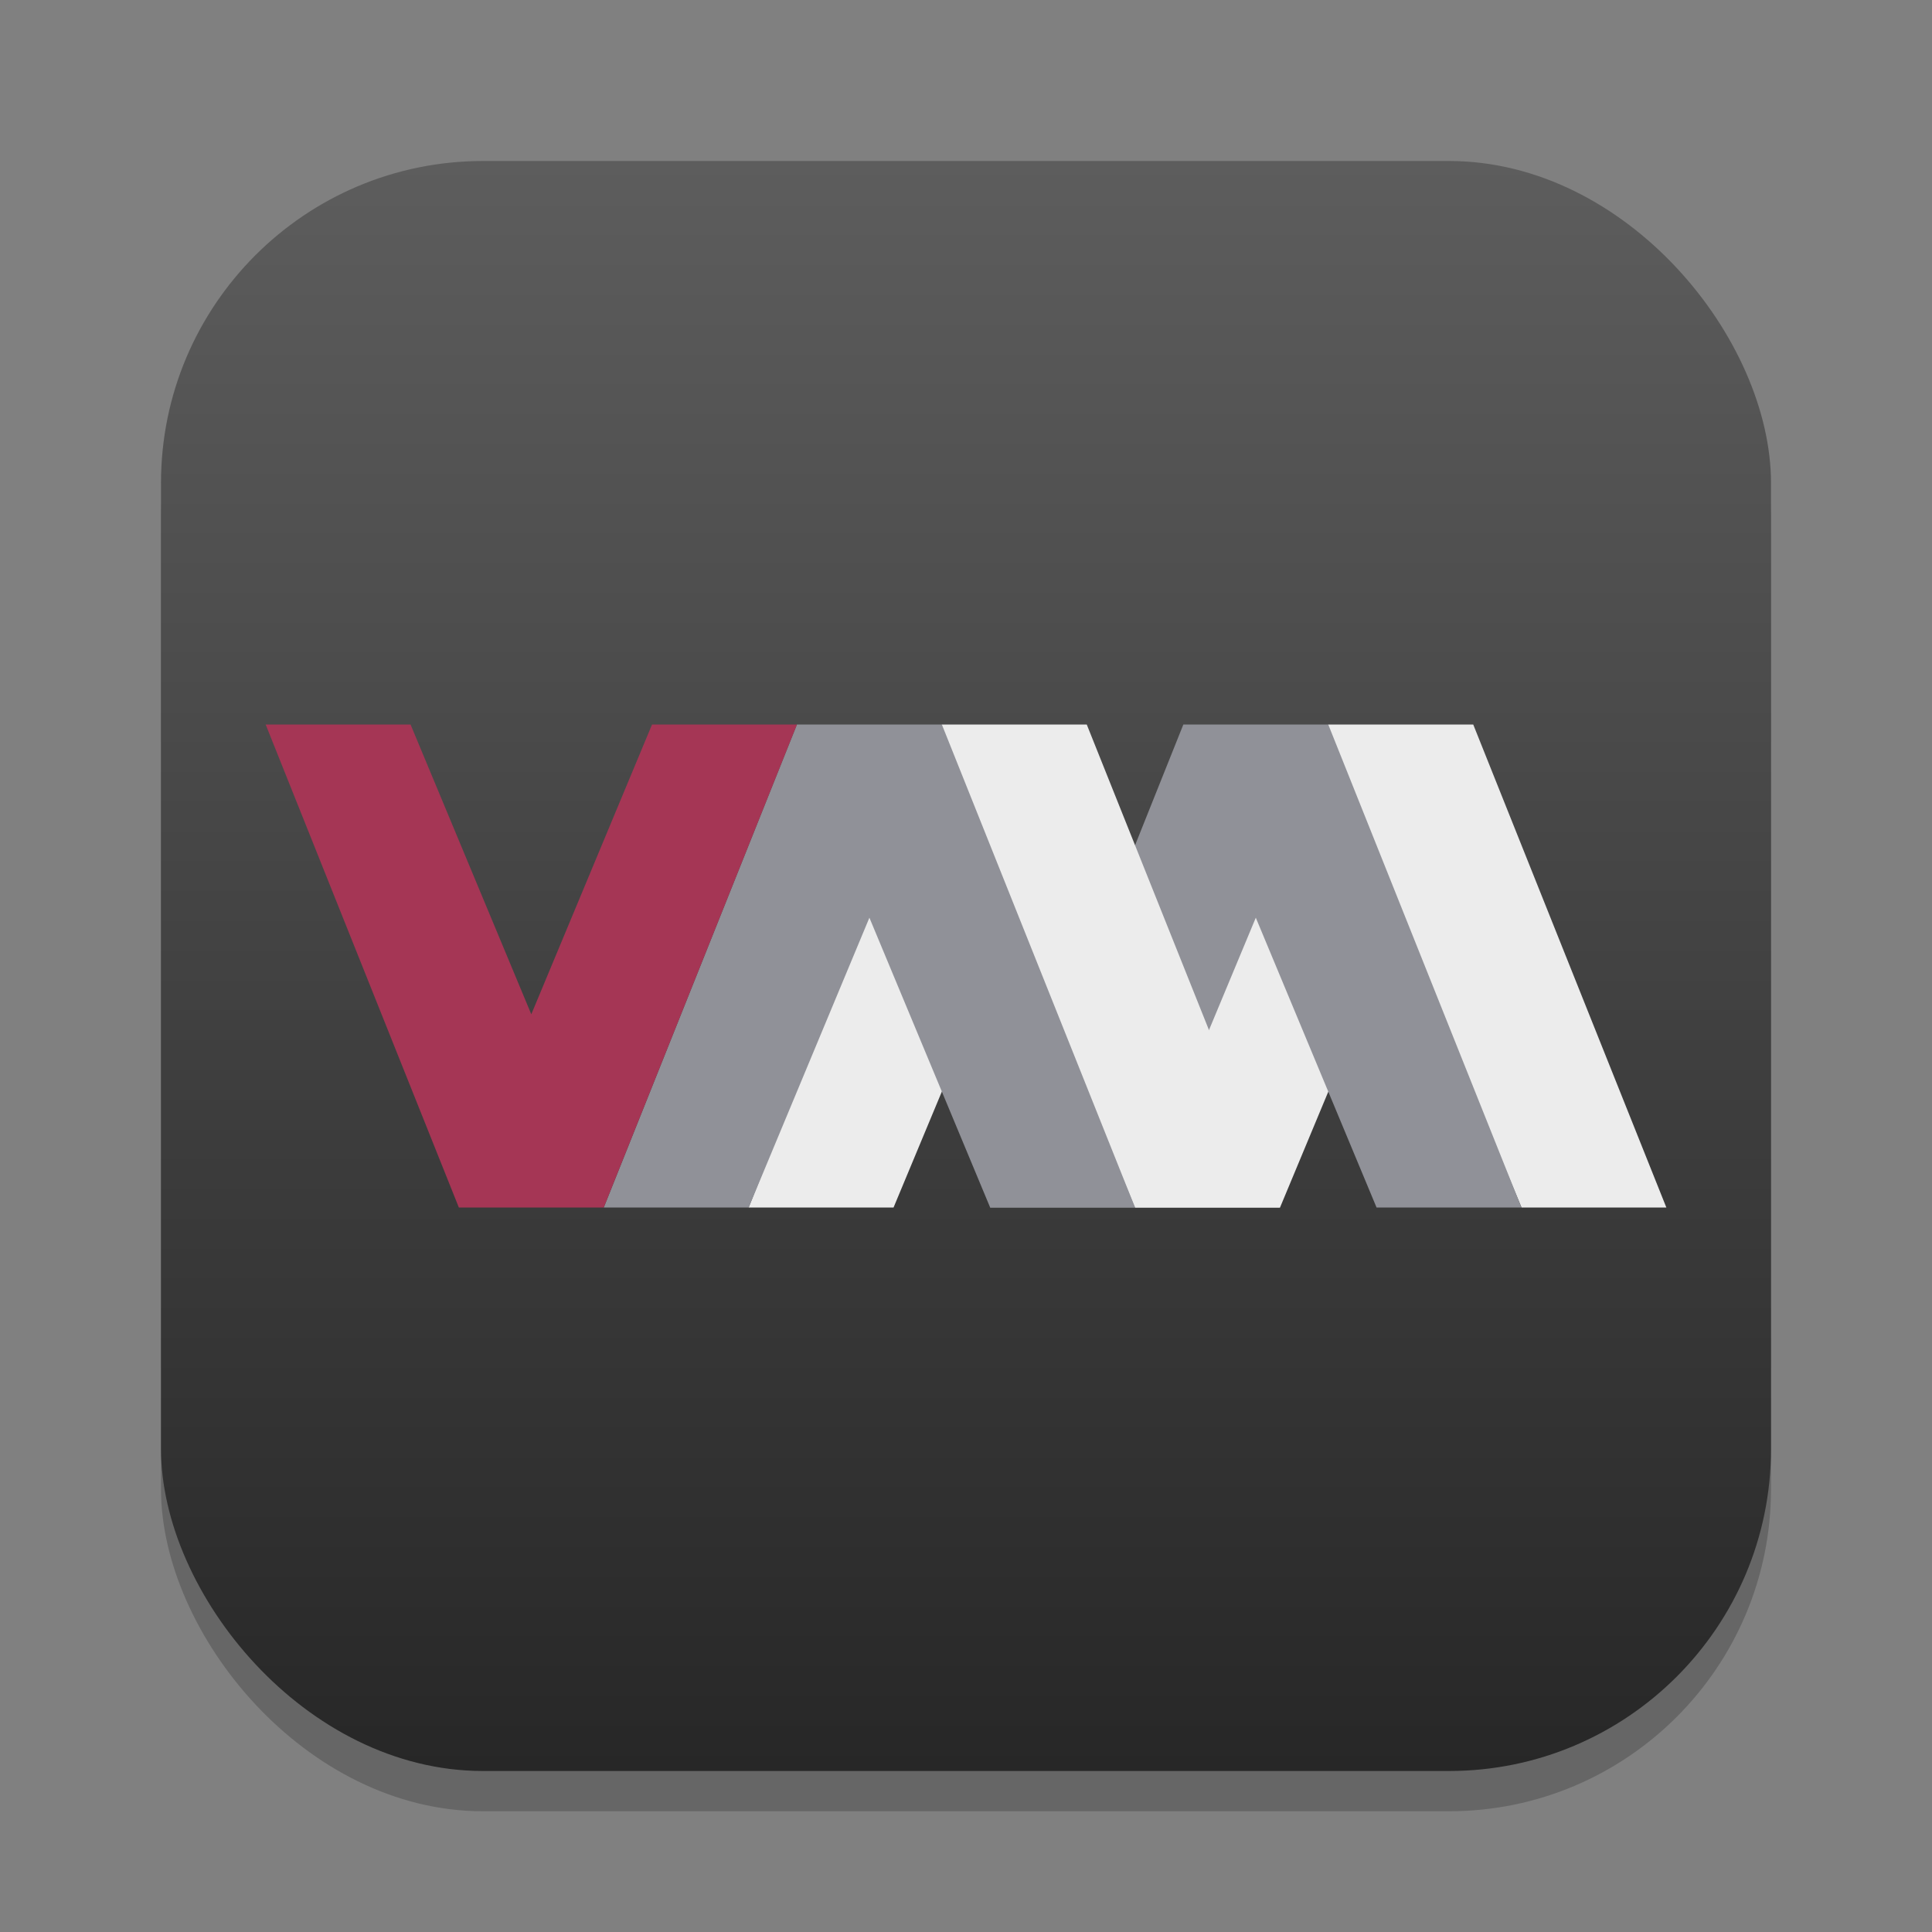 <?xml version="1.0" encoding="UTF-8" standalone="no"?>
<!-- Created with Inkscape (http://www.inkscape.org/) -->

<svg
   width="24"
   height="24"
   viewBox="0 0 24 24"
   version="1.1"
   id="svg1"
   inkscape:version="1.4.2 (ebf0e940d0, 2025-05-08)"
   sodipodi:docname="virt-manager.svg"
   xmlns:inkscape="http://www.inkscape.org/namespaces/inkscape"
   xmlns:sodipodi="http://sodipodi.sourceforge.net/DTD/sodipodi-0.dtd"
   xmlns:xlink="http://www.w3.org/1999/xlink"
   xmlns="http://www.w3.org/2000/svg"
   xmlns:svg="http://www.w3.org/2000/svg">
  <rect x="0" y="0" width="24" height="24" fill="#808080" stroke="none"/>
  <sodipodi:namedview
     id="namedview1"
     pagecolor="#ffffff"
     bordercolor="#000000"
     borderopacity="0.25"
     inkscape:showpageshadow="2"
     inkscape:pageopacity="0.0"
     inkscape:pagecheckerboard="0"
     inkscape:deskcolor="#d1d1d1"
     inkscape:document-units="px"
     inkscape:zoom="33.666667"
     inkscape:cx="11.985149"
     inkscape:cy="12"
     inkscape:window-width="1920"
     inkscape:window-height="1011"
     inkscape:window-x="0"
     inkscape:window-y="0"
     inkscape:window-maximized="1"
     inkscape:current-layer="svg1" />
  <defs
     id="defs1">
    <linearGradient
       inkscape:collect="always"
       xlink:href="#4852"
       id="linearGradient4"
       x1="16"
       y1="30"
       x2="16"
       y2="2"
       gradientUnits="userSpaceOnUse"
       gradientTransform="matrix(0.714,0,0,0.714,0.571,0.571)" />
    <linearGradient
       inkscape:collect="always"
       id="4852">
      <stop
         style="stop-color:#272727;stop-opacity:1;"
         offset="0"
         id="stop14555" />
      <stop
         style="stop-color:#5d5d5d;stop-opacity:1;"
         offset="1"
         id="stop14557" />
    </linearGradient>
  </defs>
  <rect
     style="opacity:0.2;fill:#000000;stroke-width:1.75"
     id="rect1"
     width="20"
     height="20"
     x="2"
     y="2.5"
     ry="4" />
  <rect
     style="fill:url(#linearGradient4);stroke-width:0.714"
     id="rect2"
     width="20"
     height="20"
     x="2"
     y="2"
     ry="4" />
  <path
     id="path4"
     style="fill:#ececec"
     d="m 16.5,9 -2.4,6 h 1.801 l 1.5,-3.6 1.5,3.6 h 1.799 L 18.301,9 Z" />
  <path
     style="fill:#909198"
     d="m 12.3,15 2.4,-6 h 1.8 l 2.4,6 H 17.1 L 15.6,11.4 14.1,15 h -1.8 z"
     id="path6" />
  <path
     style="fill:#ececec"
     d="m 9.3,15 2.4,-6 h 1.8 l 2.4,6 H 14.1 L 12.6,11.4 11.1,15 H 9.3 Z"
     id="path8" />
  <path
     style="fill:#909198"
     d="M 7.5,15 9.9,9 h 1.8 l 2.4,6 H 12.3 L 10.8,11.4 9.3,15 H 7.5 Z"
     id="path10" />
  <path
     style="fill:#a53655"
     d="m 3.3,9 2.4,6 H 7.5 L 9.9,9 H 8.1 L 6.6,12.6 5.1,9 H 3.3 Z"
     id="path12" />
</svg>
